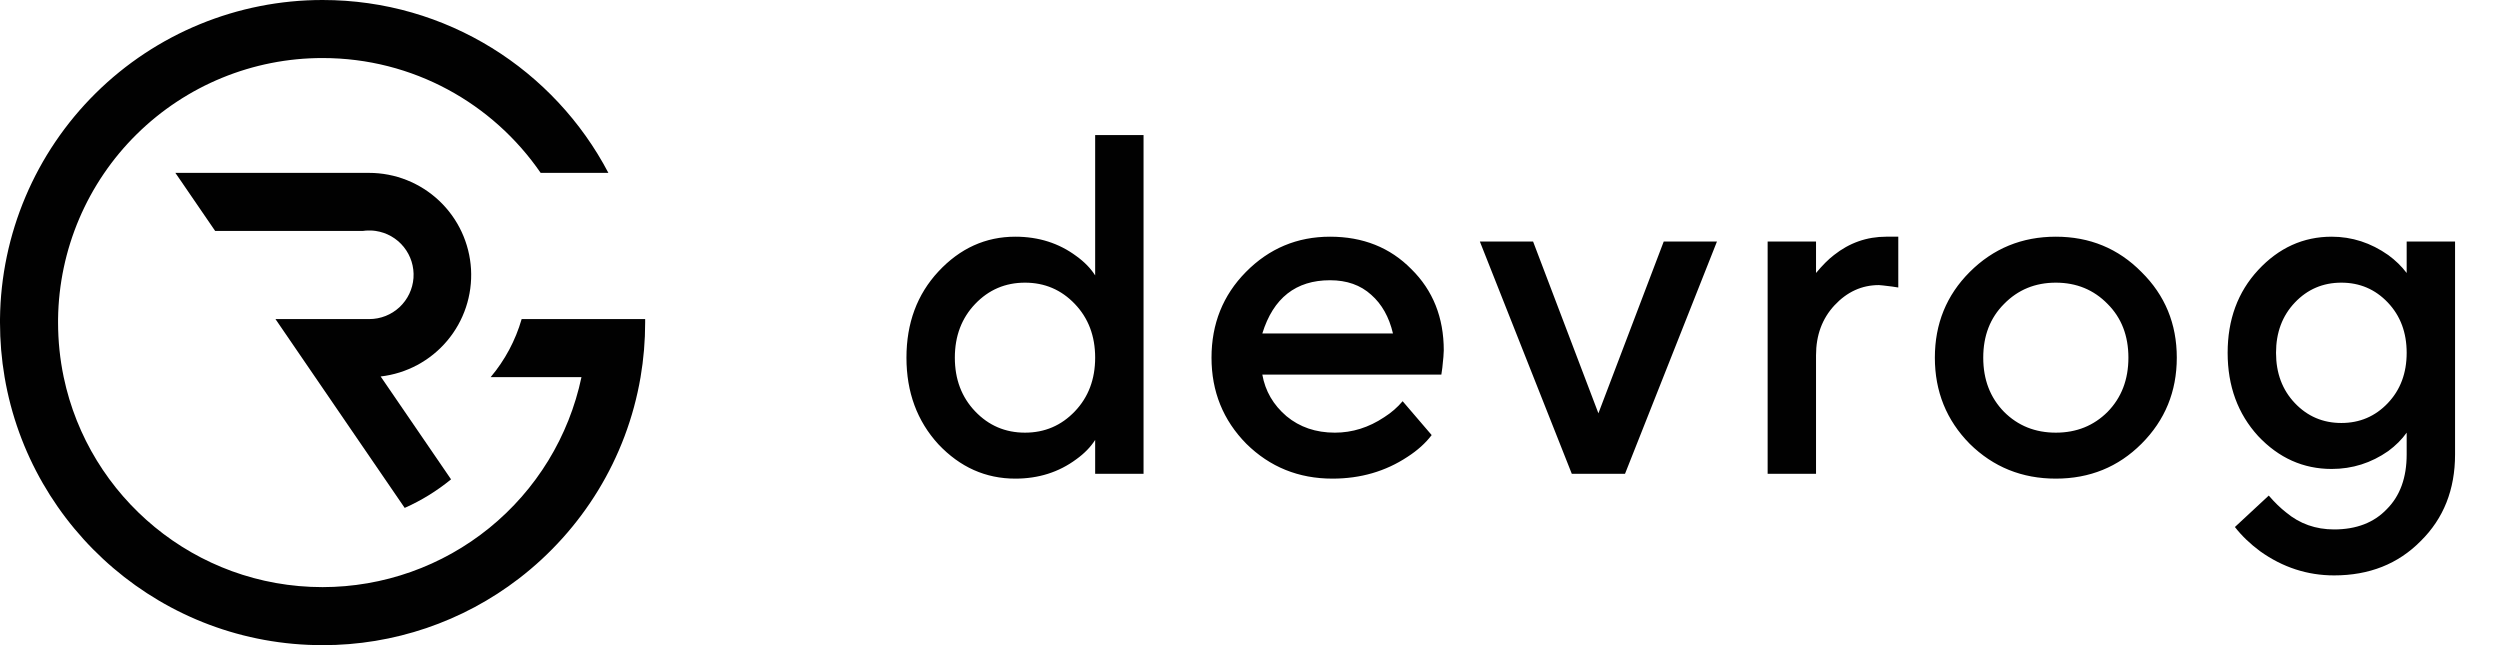 <svg width="124" height="32" viewBox="0 0 124 32" fill="none" xmlns="http://www.w3.org/2000/svg">
<path d="M32 16C32 16.907 31.924 17.812 31.772 18.705C31.082 22.758 28.867 26.292 25.739 28.696C22.947 30.843 19.522 32.005 16 32C8.086 32 1.513 26.254 0.228 18.705C0.076 17.812 -0 16.907 2.20391e-06 16C2.20391e-06 15.942 2.20391e-06 15.884 2.20391e-06 15.826C0.044 11.612 1.75 7.587 4.746 4.623C7.742 1.66 11.786 -0.002 16 1.16751e-06C22.157 1.16751e-06 27.501 3.478 30.176 8.575H26.817C24.452 5.135 20.49 2.879 16 2.879C12.549 2.876 9.237 4.234 6.78 6.658C4.324 9.081 2.923 12.376 2.88 15.826C2.88 15.884 2.88 15.942 2.88 16C2.88 16.909 2.973 17.816 3.159 18.705C4.406 24.654 9.681 29.121 16 29.121C19.01 29.12 21.929 28.085 24.267 26.189C26.605 24.293 28.22 21.651 28.841 18.705H24.337C25.046 17.864 25.569 16.883 25.874 15.826H32C32 15.884 32 15.942 32 16Z" fill="#010101"/>
<path d="M18.88 18.673L18.902 18.705L20.595 21.178L22.372 23.775C21.673 24.349 20.9 24.825 20.073 25.192L17.53 21.478L15.633 18.705L13.663 15.826H18.318C18.874 15.826 19.408 15.615 19.815 15.237C20.221 14.858 20.469 14.34 20.509 13.786C20.548 13.232 20.377 12.684 20.028 12.251C19.68 11.818 19.181 11.534 18.631 11.454C18.549 11.442 18.466 11.435 18.383 11.433C18.361 11.433 18.339 11.433 18.317 11.433C18.295 11.433 18.273 11.433 18.251 11.433C18.168 11.435 18.085 11.442 18.003 11.454H10.671L8.907 8.878L8.698 8.575H18.306C19.6 8.575 20.844 9.07 21.785 9.959C22.725 10.847 23.289 12.062 23.363 13.353C23.436 14.645 23.013 15.915 22.179 16.904C21.346 17.893 20.165 18.526 18.88 18.673V18.673Z" fill="#010101"/>
<path d="M54.32 23.5V21.82C54.096 22.172 53.784 22.492 53.384 22.78C52.52 23.42 51.512 23.74 50.36 23.74C48.888 23.74 47.616 23.172 46.544 22.036C45.488 20.884 44.96 19.452 44.96 17.74C44.96 16.028 45.488 14.604 46.544 13.468C47.616 12.316 48.888 11.74 50.36 11.74C51.512 11.74 52.52 12.06 53.384 12.7C53.784 12.988 54.096 13.308 54.32 13.66V6.7H56.72V23.5H54.32ZM48.368 20.404C49.04 21.108 49.864 21.46 50.84 21.46C51.816 21.46 52.64 21.108 53.312 20.404C53.984 19.7 54.32 18.812 54.32 17.74C54.32 16.668 53.984 15.78 53.312 15.076C52.64 14.372 51.816 14.02 50.84 14.02C49.864 14.02 49.04 14.372 48.368 15.076C47.696 15.78 47.36 16.668 47.36 17.74C47.36 18.812 47.696 19.7 48.368 20.404ZM69.571 19.9L71.011 21.58C70.707 21.98 70.307 22.34 69.811 22.66C68.723 23.38 67.483 23.74 66.091 23.74C64.411 23.74 62.987 23.164 61.819 22.012C60.667 20.844 60.091 19.42 60.091 17.74C60.091 16.06 60.659 14.644 61.795 13.492C62.947 12.324 64.339 11.74 65.971 11.74C67.603 11.74 68.947 12.276 70.003 13.348C71.075 14.404 71.611 15.748 71.611 17.38C71.611 17.524 71.587 17.812 71.539 18.244L71.491 18.58H62.611C62.755 19.396 63.155 20.084 63.811 20.644C64.467 21.188 65.267 21.46 66.211 21.46C67.075 21.46 67.891 21.204 68.659 20.692C69.011 20.468 69.315 20.204 69.571 19.9ZM62.611 16.54H69.091C68.899 15.724 68.539 15.084 68.011 14.62C67.483 14.14 66.803 13.9 65.971 13.9C64.275 13.9 63.155 14.78 62.611 16.54ZM77.961 23.5L73.401 11.98H76.041L79.281 20.5L82.521 11.98H85.161L80.601 23.5H77.961ZM87.675 23.5V11.98H90.075V13.54C90.395 13.156 90.691 12.86 90.963 12.652C91.731 12.044 92.595 11.74 93.555 11.74H94.155V14.26L93.843 14.212C93.459 14.164 93.243 14.14 93.195 14.14C92.347 14.14 91.611 14.476 90.987 15.148C90.379 15.804 90.075 16.628 90.075 17.62V23.5H87.675ZM97.697 22.012C96.545 20.844 95.969 19.42 95.969 17.74C95.969 16.06 96.545 14.644 97.697 13.492C98.865 12.324 100.289 11.74 101.969 11.74C103.649 11.74 105.065 12.324 106.217 13.492C107.385 14.644 107.969 16.06 107.969 17.74C107.969 19.42 107.385 20.844 106.217 22.012C105.065 23.164 103.649 23.74 101.969 23.74C100.289 23.74 98.865 23.164 97.697 22.012ZM99.401 20.428C100.089 21.116 100.945 21.46 101.969 21.46C102.993 21.46 103.849 21.116 104.537 20.428C105.225 19.724 105.569 18.828 105.569 17.74C105.569 16.652 105.225 15.764 104.537 15.076C103.849 14.372 102.993 14.02 101.969 14.02C100.945 14.02 100.089 14.372 99.401 15.076C98.713 15.764 98.369 16.652 98.369 17.74C98.369 18.828 98.713 19.724 99.401 20.428ZM110.851 26.14L112.531 24.58C112.819 24.916 113.107 25.196 113.395 25.42C114.067 25.98 114.859 26.26 115.771 26.26C116.875 26.26 117.747 25.924 118.387 25.252C119.043 24.596 119.371 23.692 119.371 22.54V21.46C119.131 21.796 118.827 22.1 118.459 22.372C117.611 22.964 116.675 23.26 115.651 23.26C114.243 23.26 113.027 22.716 112.003 21.628C110.995 20.524 110.491 19.148 110.491 17.5C110.491 15.852 110.995 14.484 112.003 13.396C113.027 12.292 114.243 11.74 115.651 11.74C116.659 11.74 117.595 12.044 118.459 12.652C118.811 12.908 119.115 13.204 119.371 13.54V11.98H121.771V22.54C121.771 24.284 121.203 25.716 120.067 26.836C118.947 27.972 117.515 28.54 115.771 28.54C114.443 28.54 113.219 28.14 112.099 27.34C111.603 26.972 111.187 26.572 110.851 26.14ZM113.827 19.996C114.451 20.652 115.219 20.98 116.131 20.98C117.043 20.98 117.811 20.652 118.435 19.996C119.059 19.34 119.371 18.508 119.371 17.5C119.371 16.492 119.059 15.66 118.435 15.004C117.811 14.348 117.043 14.02 116.131 14.02C115.219 14.02 114.451 14.348 113.827 15.004C113.203 15.66 112.891 16.492 112.891 17.5C112.891 18.508 113.203 19.34 113.827 19.996Z" fill="#010101"/>
</svg>
